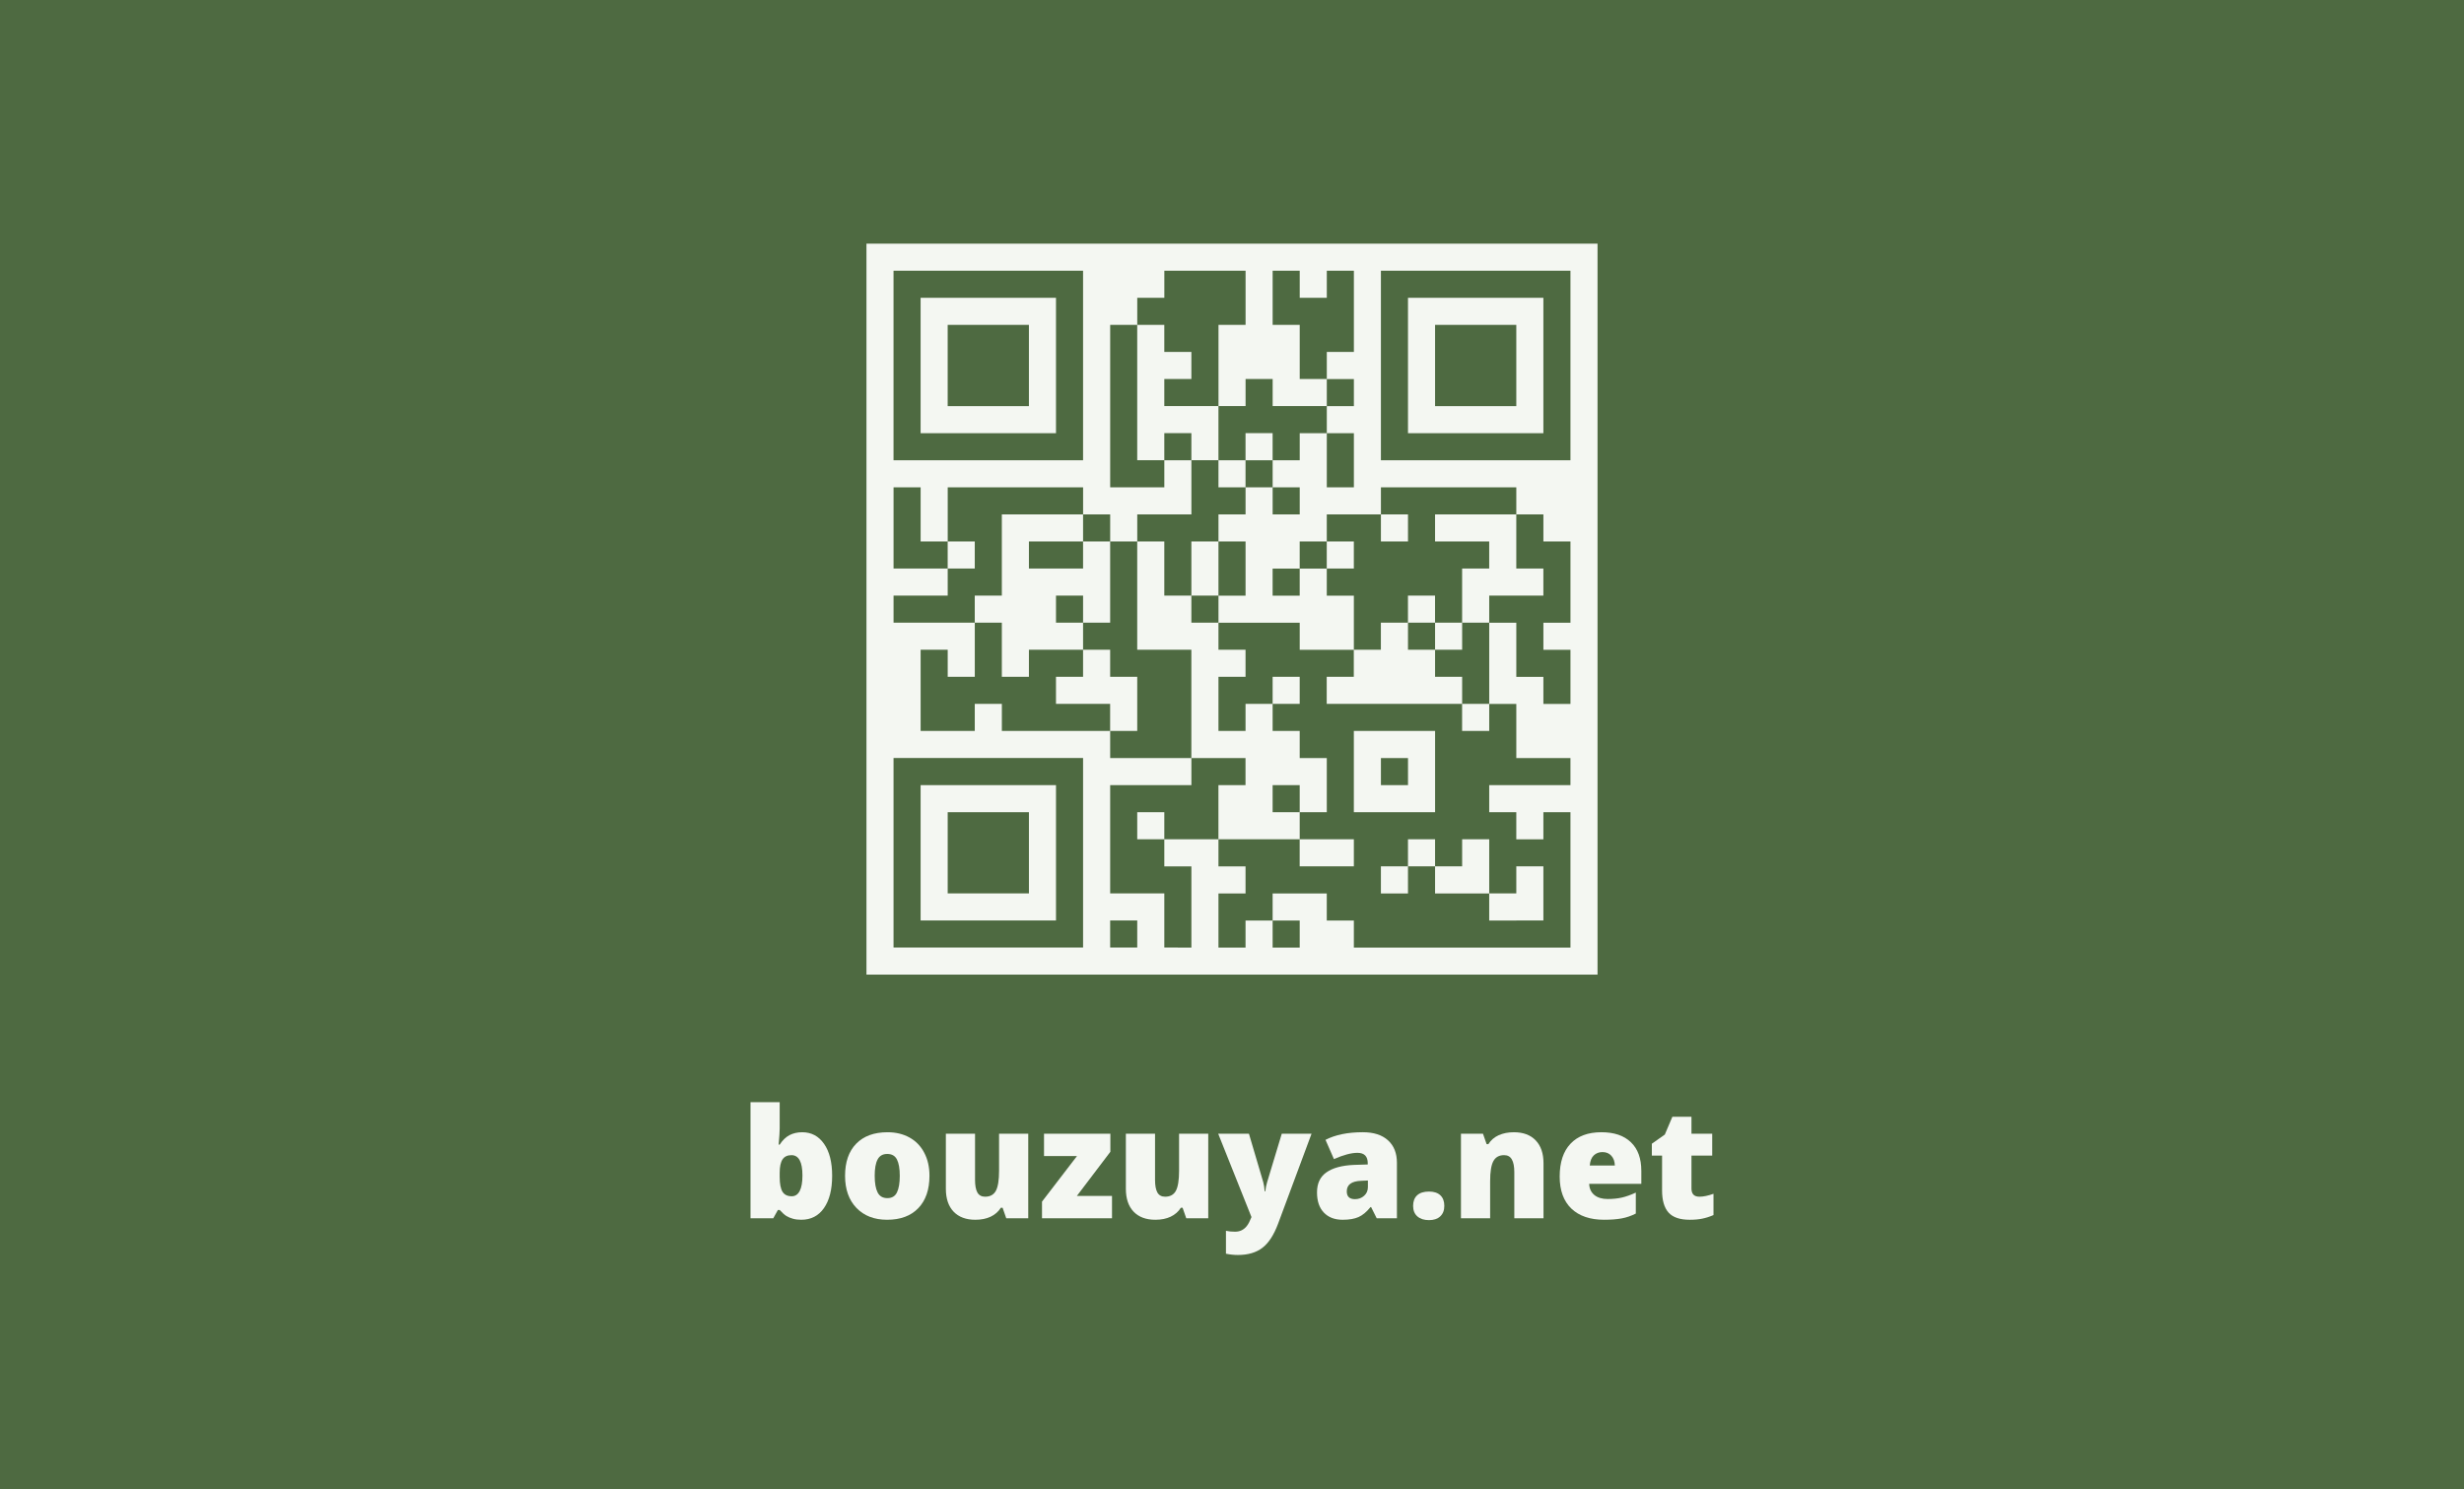 <?xml version="1.0" encoding="UTF-8" standalone="no"?>
<!-- Created with Inkscape (http://www.inkscape.org/) -->

<svg
   xmlns:dc="http://purl.org/dc/elements/1.1/"
   xmlns:cc="http://creativecommons.org/ns#"
   xmlns:rdf="http://www.w3.org/1999/02/22-rdf-syntax-ns#"
   xmlns:svg="http://www.w3.org/2000/svg"
   xmlns="http://www.w3.org/2000/svg"
   xmlns:sodipodi="http://sodipodi.sourceforge.net/DTD/sodipodi-0.dtd"
   xmlns:inkscape="http://www.inkscape.org/namespaces/inkscape"
   width="322.441"
   height="194.882"
   id="svg2"
   version="1.1"
   inkscape:version="0.91 r13725"
   sodipodi:docname="card-back.svg">
  <sodipodi:namedview
     id="base"
     pagecolor="#000000"
     bordercolor="#666666"
     borderopacity="1.0"
     inkscape:pageopacity="0"
     inkscape:pageshadow="2"
     inkscape:zoom="1"
     inkscape:cx="161.22047"
     inkscape:cy="97.440941"
     inkscape:document-units="mm"
     inkscape:current-layer="layer2"
     showgrid="false"
     units="mm"
     borderlayer="true"
     inkscape:showpageshadow="false"
     inkscape:window-width="702"
     inkscape:window-height="746"
     inkscape:window-x="0"
     inkscape:window-y="0"
     inkscape:window-maximized="0"
     showguides="false"
     inkscape:guide-bbox="true"
     showborder="false">
    <inkscape:grid
       originy="0"
       originx="0"
       type="xygrid"
       id="grid4499"
       empspacing="5"
       visible="true"
       enabled="true"
       snapvisiblegridlinesonly="true"
       units="mm"
       spacingx="1mm"
       spacingy="1mm" />
  </sodipodi:namedview>
  <defs
     id="defs4">
    <clipPath
       clipPathUnits="userSpaceOnUse"
       id="clipPath9216">
      <rect
         style="fill:#0000ff;fill-rule:evenodd;stroke:#000000;stroke-width:1px;stroke-linecap:butt;stroke-linejoin:miter;stroke-opacity:1"
         id="rect9218"
         width="106.299"
         height="106.299"
         x="145.276"
         y="38.976" />
    </clipPath>
  </defs>
  <g
     style="display:inline"
     inkscape:groupmode="layer"
     id="layer2"
     inkscape:label="Layer 1"
     transform="translate(0,3.2861328e-6)"
     sodipodi:insensitive="true">
    <rect
       style="display:inline;fill:#4e6a41;fill-opacity:1;fill-rule:evenodd;stroke:none"
       id="rect3862-0"
       width="343.701"
       height="216.142"
       x="-10.63"
       y="-10.63" />
    <g
       id="text3030-3"
       style="font-style:normal;font-variant:normal;font-weight:800;font-stretch:normal;font-size:20px;line-height:125%;font-family:'Open Sans';-inkscape-font-specification:'Open Sans Ultra-Bold';letter-spacing:0px;word-spacing:0px;display:inline;fill:#f4f7f2;fill-opacity:1;stroke:none">
      <path
         inkscape:connector-curvature="0"
         id="path3086"
         d="m 104.97,148.189 c 1.204,1e-5 2.158,0.505 2.861,1.514 0.71,1.009 1.064,2.406 1.064,4.189 -2e-5,1.797 -0.358,3.206 -1.074,4.229 -0.71,1.016 -1.699,1.523 -2.969,1.523 -0.41,0 -0.775,-0.046 -1.094,-0.137 -0.319,-0.085 -0.605,-0.205 -0.859,-0.361 -0.247,-0.156 -0.537,-0.417 -0.869,-0.781 l -0.234,0 -0.605,1.084 -2.979,0 0,-15.195 3.818,0 0,3.438 c 0,0.41 -0.046,1.117 -0.137,2.119 l 0.137,0 c 0.371,-0.573 0.798,-0.986 1.279,-1.24 0.488,-0.254 1.042,-0.381 1.66,-0.381 m -1.396,2.998 c -0.534,10e-6 -0.924,0.186 -1.172,0.557 -0.247,0.371 -0.371,0.954 -0.371,1.748 l 0,0.537 c 0,0.905 0.124,1.556 0.371,1.953 0.247,0.391 0.651,0.586 1.211,0.586 0.449,0 0.794,-0.228 1.035,-0.684 0.241,-0.462 0.361,-1.139 0.361,-2.031 -1e-5,-1.777 -0.479,-2.666 -1.436,-2.666" />
      <path
         inkscape:connector-curvature="0"
         id="path3088"
         d="m 121.631,153.892 c -1e-5,1.81 -0.488,3.223 -1.465,4.238 -0.97,1.009 -2.331,1.514 -4.082,1.514 -1.68,0 -3.018,-0.518 -4.014,-1.553 -0.99,-1.035 -1.484,-2.435 -1.484,-4.199 0,-1.803 0.485,-3.203 1.455,-4.199 0.977,-1.003 2.344,-1.504 4.102,-1.504 1.087,1e-5 2.048,0.231 2.881,0.693 0.833,0.462 1.475,1.126 1.924,1.992 0.456,0.859 0.684,1.865 0.684,3.018 m -7.168,0 c 0,0.951 0.127,1.676 0.381,2.178 0.254,0.495 0.68,0.742 1.279,0.742 0.592,0 1.009,-0.247 1.25,-0.742 0.247,-0.501 0.371,-1.227 0.371,-2.178 -1e-5,-0.944 -0.124,-1.657 -0.371,-2.139 -0.247,-0.482 -0.671,-0.723 -1.27,-0.723 -0.586,10e-6 -1.006,0.241 -1.26,0.723 -0.254,0.475 -0.381,1.188 -0.381,2.139" />
      <path
         inkscape:connector-curvature="0"
         id="path3090"
         d="m 131.679,159.449 -0.479,-1.377 -0.225,0 c -0.319,0.508 -0.765,0.898 -1.338,1.172 -0.566,0.267 -1.234,0.4 -2.002,0.4 -1.217,0 -2.165,-0.352 -2.842,-1.055 -0.677,-0.71 -1.016,-1.709 -1.016,-2.998 l 0,-7.207 3.818,0 0,6.045 c -1e-5,0.723 0.101,1.27 0.303,1.641 0.208,0.371 0.547,0.557 1.016,0.557 0.658,0 1.126,-0.257 1.406,-0.771 0.28,-0.521 0.42,-1.396 0.42,-2.627 l 0,-4.844 3.818,0 0,11.064 -2.881,0" />
      <path
         inkscape:connector-curvature="0"
         id="path3092"
         d="m 145.517,159.449 -9.16,0 0,-2.178 4.58,-5.967 -4.316,0 0,-2.92 8.682,0 0,2.363 -4.385,5.781 4.6,0 0,2.92" />
      <path
         inkscape:connector-curvature="0"
         id="path3094"
         d="m 155.234,159.449 -0.479,-1.377 -0.225,0 c -0.319,0.508 -0.765,0.898 -1.338,1.172 -0.566,0.267 -1.234,0.4 -2.002,0.4 -1.217,0 -2.165,-0.352 -2.842,-1.055 -0.677,-0.71 -1.016,-1.709 -1.016,-2.998 l 0,-7.207 3.818,0 0,6.045 c 0,0.723 0.101,1.27 0.303,1.641 0.208,0.371 0.547,0.557 1.016,0.557 0.658,0 1.126,-0.257 1.406,-0.771 0.28,-0.521 0.42,-1.396 0.42,-2.627 l 0,-4.844 3.818,0 0,11.064 -2.881,0" />
      <path
         inkscape:connector-curvature="0"
         id="path3096"
         d="m 159.414,148.384 4.023,0 1.875,6.348 c 0.091,0.332 0.153,0.732 0.186,1.201 l 0.078,0 c 0.052,-0.449 0.13,-0.843 0.234,-1.182 l 1.924,-6.367 3.896,0 -4.375,11.768 c -0.56,1.497 -1.25,2.555 -2.07,3.174 -0.814,0.618 -1.878,0.928 -3.193,0.928 -0.508,0 -1.029,-0.055 -1.562,-0.166 l 0,-2.998 c 0.345,0.078 0.739,0.117 1.182,0.117 0.339,0 0.635,-0.065 0.889,-0.195 0.254,-0.13 0.475,-0.316 0.664,-0.557 0.189,-0.234 0.391,-0.622 0.605,-1.162 l -4.355,-10.908" />
      <path
         inkscape:connector-curvature="0"
         id="path3098"
         d="m 180.156,159.449 -0.732,-1.465 -0.078,0 c -0.514,0.638 -1.038,1.074 -1.572,1.309 -0.534,0.234 -1.224,0.352 -2.07,0.352 -1.042,0 -1.862,-0.312 -2.461,-0.938 -0.599,-0.625 -0.898,-1.504 -0.898,-2.637 0,-1.178 0.41,-2.054 1.23,-2.627 0.82,-0.579 2.008,-0.905 3.564,-0.977 l 1.846,-0.059 0,-0.156 c -1e-5,-0.911 -0.449,-1.367 -1.348,-1.367 -0.807,1e-5 -1.833,0.273 -3.076,0.82 l -1.104,-2.52 c 1.289,-0.664 2.917,-0.996 4.883,-0.996 1.419,1e-5 2.516,0.352 3.291,1.055 0.781,0.703 1.172,1.686 1.172,2.949 l 0,7.256 -2.646,0 m -2.832,-2.5 c 0.462,0 0.856,-0.146 1.182,-0.439 0.332,-0.293 0.498,-0.674 0.498,-1.143 l 0,-0.859 -0.879,0.039 c -1.257,0.046 -1.885,0.508 -1.885,1.387 -1e-5,0.677 0.361,1.016 1.084,1.016" />
      <path
         inkscape:connector-curvature="0"
         id="path3100"
         d="m 184.922,157.828 c 0,-0.599 0.176,-1.061 0.527,-1.387 0.358,-0.326 0.876,-0.488 1.553,-0.488 0.645,1e-5 1.139,0.163 1.484,0.488 0.345,0.326 0.518,0.788 0.518,1.387 -1e-5,0.586 -0.179,1.045 -0.537,1.377 -0.352,0.326 -0.84,0.488 -1.465,0.488 -0.645,0 -1.152,-0.163 -1.523,-0.488 -0.371,-0.326 -0.557,-0.785 -0.557,-1.377" />
      <path
         inkscape:connector-curvature="0"
         id="path3102"
         d="m 198.164,159.449 0,-6.035 c 0,-0.736 -0.107,-1.289 -0.322,-1.66 -0.208,-0.378 -0.547,-0.566 -1.016,-0.566 -0.645,10e-6 -1.11,0.257 -1.396,0.771 -0.286,0.514 -0.43,1.396 -0.43,2.646 l 0,4.844 -3.818,0 0,-11.064 2.881,0 0.479,1.367 0.225,0 c 0.326,-0.521 0.775,-0.911 1.348,-1.172 0.579,-0.26 1.243,-0.391 1.992,-0.391 1.224,1e-5 2.174,0.355 2.852,1.064 0.684,0.71 1.025,1.709 1.025,2.998 l 0,7.197 -3.818,0" />
      <path
         inkscape:connector-curvature="0"
         id="path3104"
         d="m 209.922,159.644 c -1.842,0 -3.275,-0.488 -4.297,-1.465 -1.016,-0.983 -1.523,-2.38 -1.523,-4.189 0,-1.868 0.472,-3.301 1.416,-4.297 0.944,-1.003 2.292,-1.504 4.043,-1.504 1.667,1e-5 2.952,0.436 3.857,1.309 0.911,0.866 1.367,2.116 1.367,3.75 l 0,1.699 -6.826,0 c 0.026,0.619 0.251,1.104 0.674,1.455 0.43,0.352 1.012,0.527 1.748,0.527 0.671,0 1.286,-0.062 1.846,-0.186 0.566,-0.13 1.178,-0.348 1.836,-0.654 l 0,2.744 c -0.599,0.306 -1.217,0.518 -1.855,0.635 -0.638,0.117 -1.4,0.176 -2.285,0.176 m -0.225,-8.857 c -0.449,1e-5 -0.827,0.143 -1.133,0.43 -0.299,0.28 -0.475,0.723 -0.527,1.328 l 3.281,0 c -0.013,-0.534 -0.166,-0.96 -0.459,-1.279 -0.286,-0.319 -0.674,-0.478 -1.162,-0.479" />
      <path
         inkscape:connector-curvature="0"
         id="path3106"
         d="m 222.383,156.627 c 0.514,0 1.13,-0.127 1.846,-0.381 l 0,2.783 c -0.514,0.221 -1.006,0.378 -1.475,0.469 -0.462,0.098 -1.006,0.146 -1.631,0.146 -1.283,0 -2.207,-0.312 -2.773,-0.938 -0.566,-0.632 -0.85,-1.598 -0.85,-2.9 l 0,-4.561 -1.338,0 0,-1.553 1.699,-1.201 0.986,-2.324 2.5,0 0,2.217 2.715,0 0,2.861 -2.715,0 0,4.307 c -1e-5,0.716 0.345,1.074 1.035,1.074" />
    </g>
    <rect
       style="fill:#f4f7f2;fill-opacity:1;fill-rule:evenodd;stroke:none"
       id="rect4298-1"
       width="95.669"
       height="95.669"
       x="113.386"
       y="31.89" />
    <path
       style="fill:#4e6a41;fill-opacity:1"
       d="m 129.331,124.016 -12.402,0 0,-12.402 0,-12.402 12.402,0 12.402,0 0,12.402 0,12.402 -12.402,0 z m 0,-3.543 8.858,0 0,-8.858 0,-8.858 -8.858,0 -8.858,0 0,8.858 0,8.858 8.858,0 z m 0,-3.543 -5.315,0 0,-5.315 0,-5.315 5.315,0 5.315,0 0,5.315 0,5.315 -5.315,0 z m 17.717,7.087 -1.772,0 0,-1.772 0,-1.772 1.772,0 1.772,0 0,1.772 0,1.772 -1.772,0 z m 7.087,0 -1.772,0 0,-3.543 0,-3.543 -3.543,0 -3.543,0 0,-7.087 0,-7.087 5.315,0 5.315,0 0,-1.772 0,-1.772 -5.315,0 -5.315,0 0,-1.772 0,-1.772 -7.087,0 -7.087,0 0,-1.772 0,-1.772 -1.772,0 -1.772,0 0,1.772 0,1.772 -3.543,0 -3.543,0 0,-5.315 0,-5.315 1.772,0 1.772,0 0,1.772 0,1.772 1.772,0 1.772,0 0,-3.543 0,-3.543 -5.315,0 -5.315,0 0,-1.772 0,-1.772 3.543,0 3.543,0 0,-1.772 0,-1.772 -3.543,0 -3.543,0 0,-5.315 0,-5.315 1.772,0 1.772,0 0,3.543 0,3.543 1.772,0 1.772,0 0,-3.543 0,-3.543 8.858,0 8.858,0 0,1.772 0,1.772 1.772,0 1.772,0 0,1.772 0,1.772 1.772,0 1.772,0 0,-1.772 0,-1.772 3.543,0 3.543,0 0,-3.543 0,-3.543 -1.772,0 -1.772,0 0,1.772 0,1.772 -3.543,0 -3.543,0 0,-10.63 0,-10.63 1.772,0 1.772,0 0,-1.772 0,-1.772 1.772,0 1.772,0 0,-1.772 0,-1.772 5.315,0 5.315,0 0,3.543 0,3.543 -1.772,0 -1.772,0 0,5.315 0,5.315 1.772,0 1.772,0 0,-1.772 0,-1.772 1.772,0 1.772,0 0,1.772 0,1.772 3.543,0 3.543,0 0,-1.772 0,-1.772 -1.772,0 -1.772,0 0,-3.543 0,-3.543 -1.772,0 -1.772,0 0,-3.543 0,-3.543 1.772,0 1.772,0 0,1.772 0,1.772 1.772,0 1.772,0 0,-1.772 0,-1.772 1.772,0 1.772,0 0,5.315 0,5.315 -1.772,0 -1.772,0 0,1.772 0,1.772 1.772,0 1.772,0 0,1.772 0,1.772 -1.772,0 -1.772,0 0,1.772 0,1.772 1.772,0 1.772,0 0,3.543 0,3.543 -1.772,0 -1.772,0 0,-3.543 0,-3.543 -1.772,0 -1.772,0 0,1.772 0,1.772 -1.772,0 -1.772,0 0,1.772 0,1.772 1.772,0 1.772,0 0,1.772 0,1.772 -1.772,0 -1.772,0 0,-1.772 0,-1.772 -1.772,0 -1.772,0 0,1.772 0,1.772 -1.772,0 -1.772,0 0,1.772 0,1.772 1.772,0 1.772,0 0,3.543 0,3.543 -1.772,0 -1.772,0 0,1.772 0,1.772 5.315,0 5.315,0 0,1.772 0,1.772 3.543,0 3.543,0 0,-3.543 0,-3.543 -1.772,0 -1.772,0 0,-1.772 0,-1.772 -1.772,0 -1.772,0 0,1.772 0,1.772 -1.772,0 -1.772,0 0,-1.772 0,-1.772 1.772,0 1.772,0 0,-1.772 0,-1.772 1.772,0 1.772,0 0,-1.772 0,-1.772 3.543,0 3.543,0 0,-1.772 0,-1.772 8.858,0 8.858,0 0,1.772 0,1.772 1.772,0 1.772,0 0,1.772 0,1.772 1.772,0 1.772,0 0,5.315 0,5.315 -1.772,0 -1.772,0 0,1.772 0,1.772 1.772,0 1.772,0 0,3.543 0,3.543 -1.772,0 -1.772,0 0,-1.772 0,-1.772 -1.772,0 -1.772,0 0,-3.543 0,-3.543 -1.772,0 -1.772,0 0,5.315 0,5.315 1.772,0 1.772,0 0,3.543 0,3.543 3.543,0 3.543,0 0,1.772 0,1.772 -5.315,0 -5.315,0 0,1.772 0,1.772 1.772,0 1.772,0 0,1.772 0,1.772 1.772,0 1.772,0 0,-1.772 0,-1.772 1.772,0 1.772,0 0,8.858 0,8.858 -14.173,0 -14.173,0 0,-1.772 0,-1.772 -1.772,0 -1.772,0 0,-1.772 0,-1.772 -3.543,0 -3.543,0 0,1.772 0,1.772 1.772,0 1.772,0 0,1.772 0,1.772 -1.772,0 -1.772,0 0,-1.772 0,-1.772 -1.772,0 -1.772,0 0,1.772 0,1.772 -1.772,0 -1.772,0 0,-3.543 0,-3.543 1.772,0 1.772,0 0,-1.772 0,-1.772 -1.772,0 -1.772,0 0,-1.772 0,-1.772 -3.543,0 -3.543,0 0,1.772 0,1.772 1.772,0 1.772,0 0,5.315 0,5.315 -1.772,0 z m 44.291,-3.543 3.543,0 0,-3.543 0,-3.543 -1.772,0 -1.772,0 0,1.772 0,1.772 -1.772,0 -1.772,0 0,-3.543 0,-3.543 -1.772,0 -1.772,0 0,1.772 0,1.772 -1.772,0 -1.772,0 0,-1.772 0,-1.772 -1.772,0 -1.772,0 0,1.772 0,1.772 -1.772,0 -1.772,0 0,1.772 0,1.772 1.772,0 1.772,0 0,-1.772 0,-1.772 1.772,0 1.772,0 0,1.772 0,1.772 3.543,0 3.543,0 0,1.772 0,1.772 3.543,0 z m -24.803,-7.087 3.543,0 0,-1.772 0,-1.772 -3.543,0 -3.543,0 0,-1.772 0,-1.772 1.772,0 1.772,0 0,-3.543 0,-3.543 -1.772,0 -1.772,0 0,-1.772 0,-1.772 -1.772,0 -1.772,0 0,-1.772 0,-1.772 1.772,0 1.772,0 0,-1.772 0,-1.772 -1.772,0 -1.772,0 0,1.772 0,1.772 -1.772,0 -1.772,0 0,1.772 0,1.772 -1.772,0 -1.772,0 0,-3.543 0,-3.543 1.772,0 1.772,0 0,-1.772 0,-1.772 -1.772,0 -1.772,0 0,-1.772 0,-1.772 -1.772,0 -1.772,0 0,-1.772 0,-1.772 1.772,0 1.772,0 0,-3.543 0,-3.543 -1.772,0 -1.772,0 0,3.543 0,3.543 -1.772,0 -1.772,0 0,-3.543 0,-3.543 -1.772,0 -1.772,0 0,7.087 0,7.087 3.543,0 3.543,0 0,7.087 0,7.087 3.543,0 3.543,0 0,1.772 0,1.772 -1.772,0 -1.772,0 0,3.543 0,3.543 5.315,0 5.315,0 0,1.772 0,1.772 3.543,0 z m -5.315,-7.087 -1.772,0 0,-1.772 0,-1.772 1.772,0 1.772,0 0,1.772 0,1.772 -1.772,0 z m -17.717,3.543 1.772,0 0,-1.772 0,-1.772 -1.772,0 -1.772,0 0,1.772 0,1.772 1.772,0 z m 31.89,-3.543 5.315,0 0,-5.315 0,-5.315 -5.315,0 -5.315,0 0,5.315 0,5.315 5.315,0 z m 0,-3.543 -1.772,0 0,-1.772 0,-1.772 1.772,0 1.772,0 0,1.772 0,1.772 -1.772,0 z m -35.433,-7.087 1.772,0 0,-3.543 0,-3.543 -1.772,0 -1.772,0 0,-1.772 0,-1.772 -1.772,0 -1.772,0 0,-1.772 0,-1.772 1.772,0 1.772,0 0,-5.315 0,-5.315 -1.772,0 -1.772,0 0,-1.772 0,-1.772 -5.315,0 -5.315,0 0,5.315 0,5.315 -1.772,0 -1.772,0 0,1.772 0,1.772 1.772,0 1.772,0 0,3.543 0,3.543 1.772,0 1.772,0 0,-1.772 0,-1.772 3.543,0 3.543,0 0,1.772 0,1.772 -1.772,0 -1.772,0 0,1.772 0,1.772 3.543,0 3.543,0 0,1.772 0,1.772 1.772,0 z m -7.087,-14.173 -1.772,0 0,-1.772 0,-1.772 1.772,0 1.772,0 0,1.772 0,1.772 -1.772,0 z m -1.772,-7.087 -3.543,0 0,-1.772 0,-1.772 3.543,0 3.543,0 0,1.772 0,1.772 -3.543,0 z m 54.921,21.26 1.772,0 0,-1.772 0,-1.772 -1.772,0 -1.772,0 0,-1.772 0,-1.772 -1.772,0 -1.772,0 0,-1.772 0,-1.772 1.772,0 1.772,0 0,-1.772 0,-1.772 1.772,0 1.772,0 0,-1.772 0,-1.772 3.543,0 3.543,0 0,-1.772 0,-1.772 -1.772,0 -1.772,0 0,-3.543 0,-3.543 -5.315,0 -5.315,0 0,1.772 0,1.772 3.543,0 3.543,0 0,1.772 0,1.772 -1.772,0 -1.772,0 0,3.543 0,3.543 -1.772,0 -1.772,0 0,-1.772 0,-1.772 -1.772,0 -1.772,0 0,1.772 0,1.772 -1.772,0 -1.772,0 0,1.772 0,1.772 -1.772,0 -1.772,0 0,1.772 0,1.772 -1.772,0 -1.772,0 0,1.772 0,1.772 8.858,0 8.858,0 0,1.772 0,1.772 1.772,0 z m -7.087,-10.63 -1.772,0 0,-1.772 0,-1.772 1.772,0 1.772,0 0,1.772 0,1.772 -1.772,0 z m -60.236,-10.63 1.772,0 0,-1.772 0,-1.772 -1.772,0 -1.772,0 0,1.772 0,1.772 1.772,0 z m 49.606,0 1.772,0 0,-1.772 0,-1.772 -1.772,0 -1.772,0 0,1.772 0,1.772 1.772,0 z m 7.087,-3.543 1.772,0 0,-1.772 0,-1.772 -1.772,0 -1.772,0 0,1.772 0,1.772 1.772,0 z m -21.26,-7.087 1.772,0 0,-1.772 0,-1.772 1.772,0 1.772,0 0,-1.772 0,-1.772 -1.772,0 -1.772,0 0,1.772 0,1.772 -1.772,0 -1.772,0 0,-3.543 0,-3.543 -3.543,0 -3.543,0 0,-1.772 0,-1.772 1.772,0 1.772,0 0,-1.772 0,-1.772 -1.772,0 -1.772,0 0,-1.772 0,-1.772 -1.772,0 -1.772,0 0,8.858 0,8.858 1.772,0 1.772,0 0,-1.772 0,-1.772 1.772,0 1.772,0 0,1.772 0,1.772 1.772,0 1.772,0 0,1.772 0,1.772 1.772,0 z m -31.89,-3.543 -12.402,0 0,-12.402 0,-12.402 12.402,0 12.402,0 0,12.402 0,12.402 -12.402,0 z m 0,-3.543 8.858,0 0,-8.858 0,-8.858 -8.858,0 -8.858,0 0,8.858 0,8.858 8.858,0 z m 0,-3.543 -5.315,0 0,-5.315 0,-5.315 5.315,0 5.315,0 0,5.315 0,5.315 -5.315,0 z m 63.78,7.087 -12.402,0 0,-12.402 0,-12.402 12.402,0 12.402,0 0,12.402 0,12.402 -12.402,0 z m 0,-3.543 8.858,0 0,-8.858 0,-8.858 -8.858,0 -8.858,0 0,8.858 0,8.858 8.858,0 z m 0,-3.543 -5.315,0 0,-5.315 0,-5.315 5.315,0 5.315,0 0,5.315 0,5.315 -5.315,0 z"
       id="path9930"
       inkscape:connector-curvature="0" />
  </g>
  <g
     style="display:inline"
     id="printing-marks"
     inkscape:label="Printing Marks"
     inkscape:groupmode="layer"
     sodipodi:insensitive="true">
    <g
       id="CropMarks"
       inkscape:label="CropMarks">
      <path
         inkscape:connector-curvature="0"
         d="M 0,-10.63 0,-46.063"
         id="cropTL1"
         style="fill:none;stroke:#000000;stroke-width:0.25" />
      <path
         inkscape:connector-curvature="0"
         d="M -10.63,0 -46.063,0"
         id="cropTL2"
         style="fill:none;stroke:#000000;stroke-width:0.25" />
      <path
         inkscape:connector-curvature="0"
         d="m 322.441,-10.63 0,-35.433"
         id="cropTR1"
         style="fill:none;stroke:#000000;stroke-width:0.25" />
      <path
         inkscape:connector-curvature="0"
         d="m 333.071,0 35.433,0"
         id="cropTR2"
         style="fill:none;stroke:#000000;stroke-width:0.25" />
      <path
         inkscape:connector-curvature="0"
         d="m 0,205.512 0,35.433"
         id="cropBL1"
         style="fill:none;stroke:#000000;stroke-width:0.25" />
      <path
         inkscape:connector-curvature="0"
         d="m -10.63,194.882 -35.433,0"
         id="cropBL2"
         style="fill:none;stroke:#000000;stroke-width:0.25" />
      <path
         inkscape:connector-curvature="0"
         d="m 322.441,205.512 0,35.433"
         id="cropBR1"
         style="fill:none;stroke:#000000;stroke-width:0.25" />
      <path
         inkscape:connector-curvature="0"
         d="m 333.071,194.882 35.433,0"
         id="cropBR2"
         style="fill:none;stroke:#000000;stroke-width:0.25" />
    </g>
    <g
       id="BleedMarks"
       inkscape:label="BleedMarks">
      <path
         inkscape:connector-curvature="0"
         d="m -10.63,-10.63 0,-35.433"
         id="bleedTL1"
         style="fill:none;stroke:#000000;stroke-width:0.25;stroke-miterlimit:4;stroke-dasharray:4, 2, 1, 2;stroke-dashoffset:0" />
      <path
         inkscape:connector-curvature="0"
         d="m -10.63,-10.63 -35.433,0"
         id="bleedTL2"
         style="fill:none;stroke:#000000;stroke-width:0.25;stroke-miterlimit:4;stroke-dasharray:4, 2, 1, 2;stroke-dashoffset:0" />
      <path
         inkscape:connector-curvature="0"
         d="m 333.071,-10.63 0,-35.433"
         id="bleedTR1"
         style="fill:none;stroke:#000000;stroke-width:0.25;stroke-miterlimit:4;stroke-dasharray:4, 2, 1, 2;stroke-dashoffset:0" />
      <path
         inkscape:connector-curvature="0"
         d="m 333.071,-10.63 35.433,0"
         id="bleedTR2"
         style="fill:none;stroke:#000000;stroke-width:0.25;stroke-miterlimit:4;stroke-dasharray:4, 2, 1, 2;stroke-dashoffset:0" />
      <path
         inkscape:connector-curvature="0"
         d="m -10.63,205.512 0,35.433"
         id="bleedBL1"
         style="fill:none;stroke:#000000;stroke-width:0.25;stroke-miterlimit:4;stroke-dasharray:4, 2, 1, 2;stroke-dashoffset:0" />
      <path
         inkscape:connector-curvature="0"
         d="m -10.63,205.512 -35.433,0"
         id="bleedBL2"
         style="fill:none;stroke:#000000;stroke-width:0.25;stroke-miterlimit:4;stroke-dasharray:4, 2, 1, 2;stroke-dashoffset:0" />
      <path
         inkscape:connector-curvature="0"
         d="m 333.071,205.512 0,35.433"
         id="bleedBR1"
         style="fill:none;stroke:#000000;stroke-width:0.25;stroke-miterlimit:4;stroke-dasharray:4, 2, 1, 2;stroke-dashoffset:0" />
      <path
         inkscape:connector-curvature="0"
         d="m 333.071,205.512 35.433,0"
         id="bleedBR2"
         style="fill:none;stroke:#000000;stroke-width:0.25;stroke-miterlimit:4;stroke-dasharray:4, 2, 1, 2;stroke-dashoffset:0" />
    </g>
  </g>
</svg>
